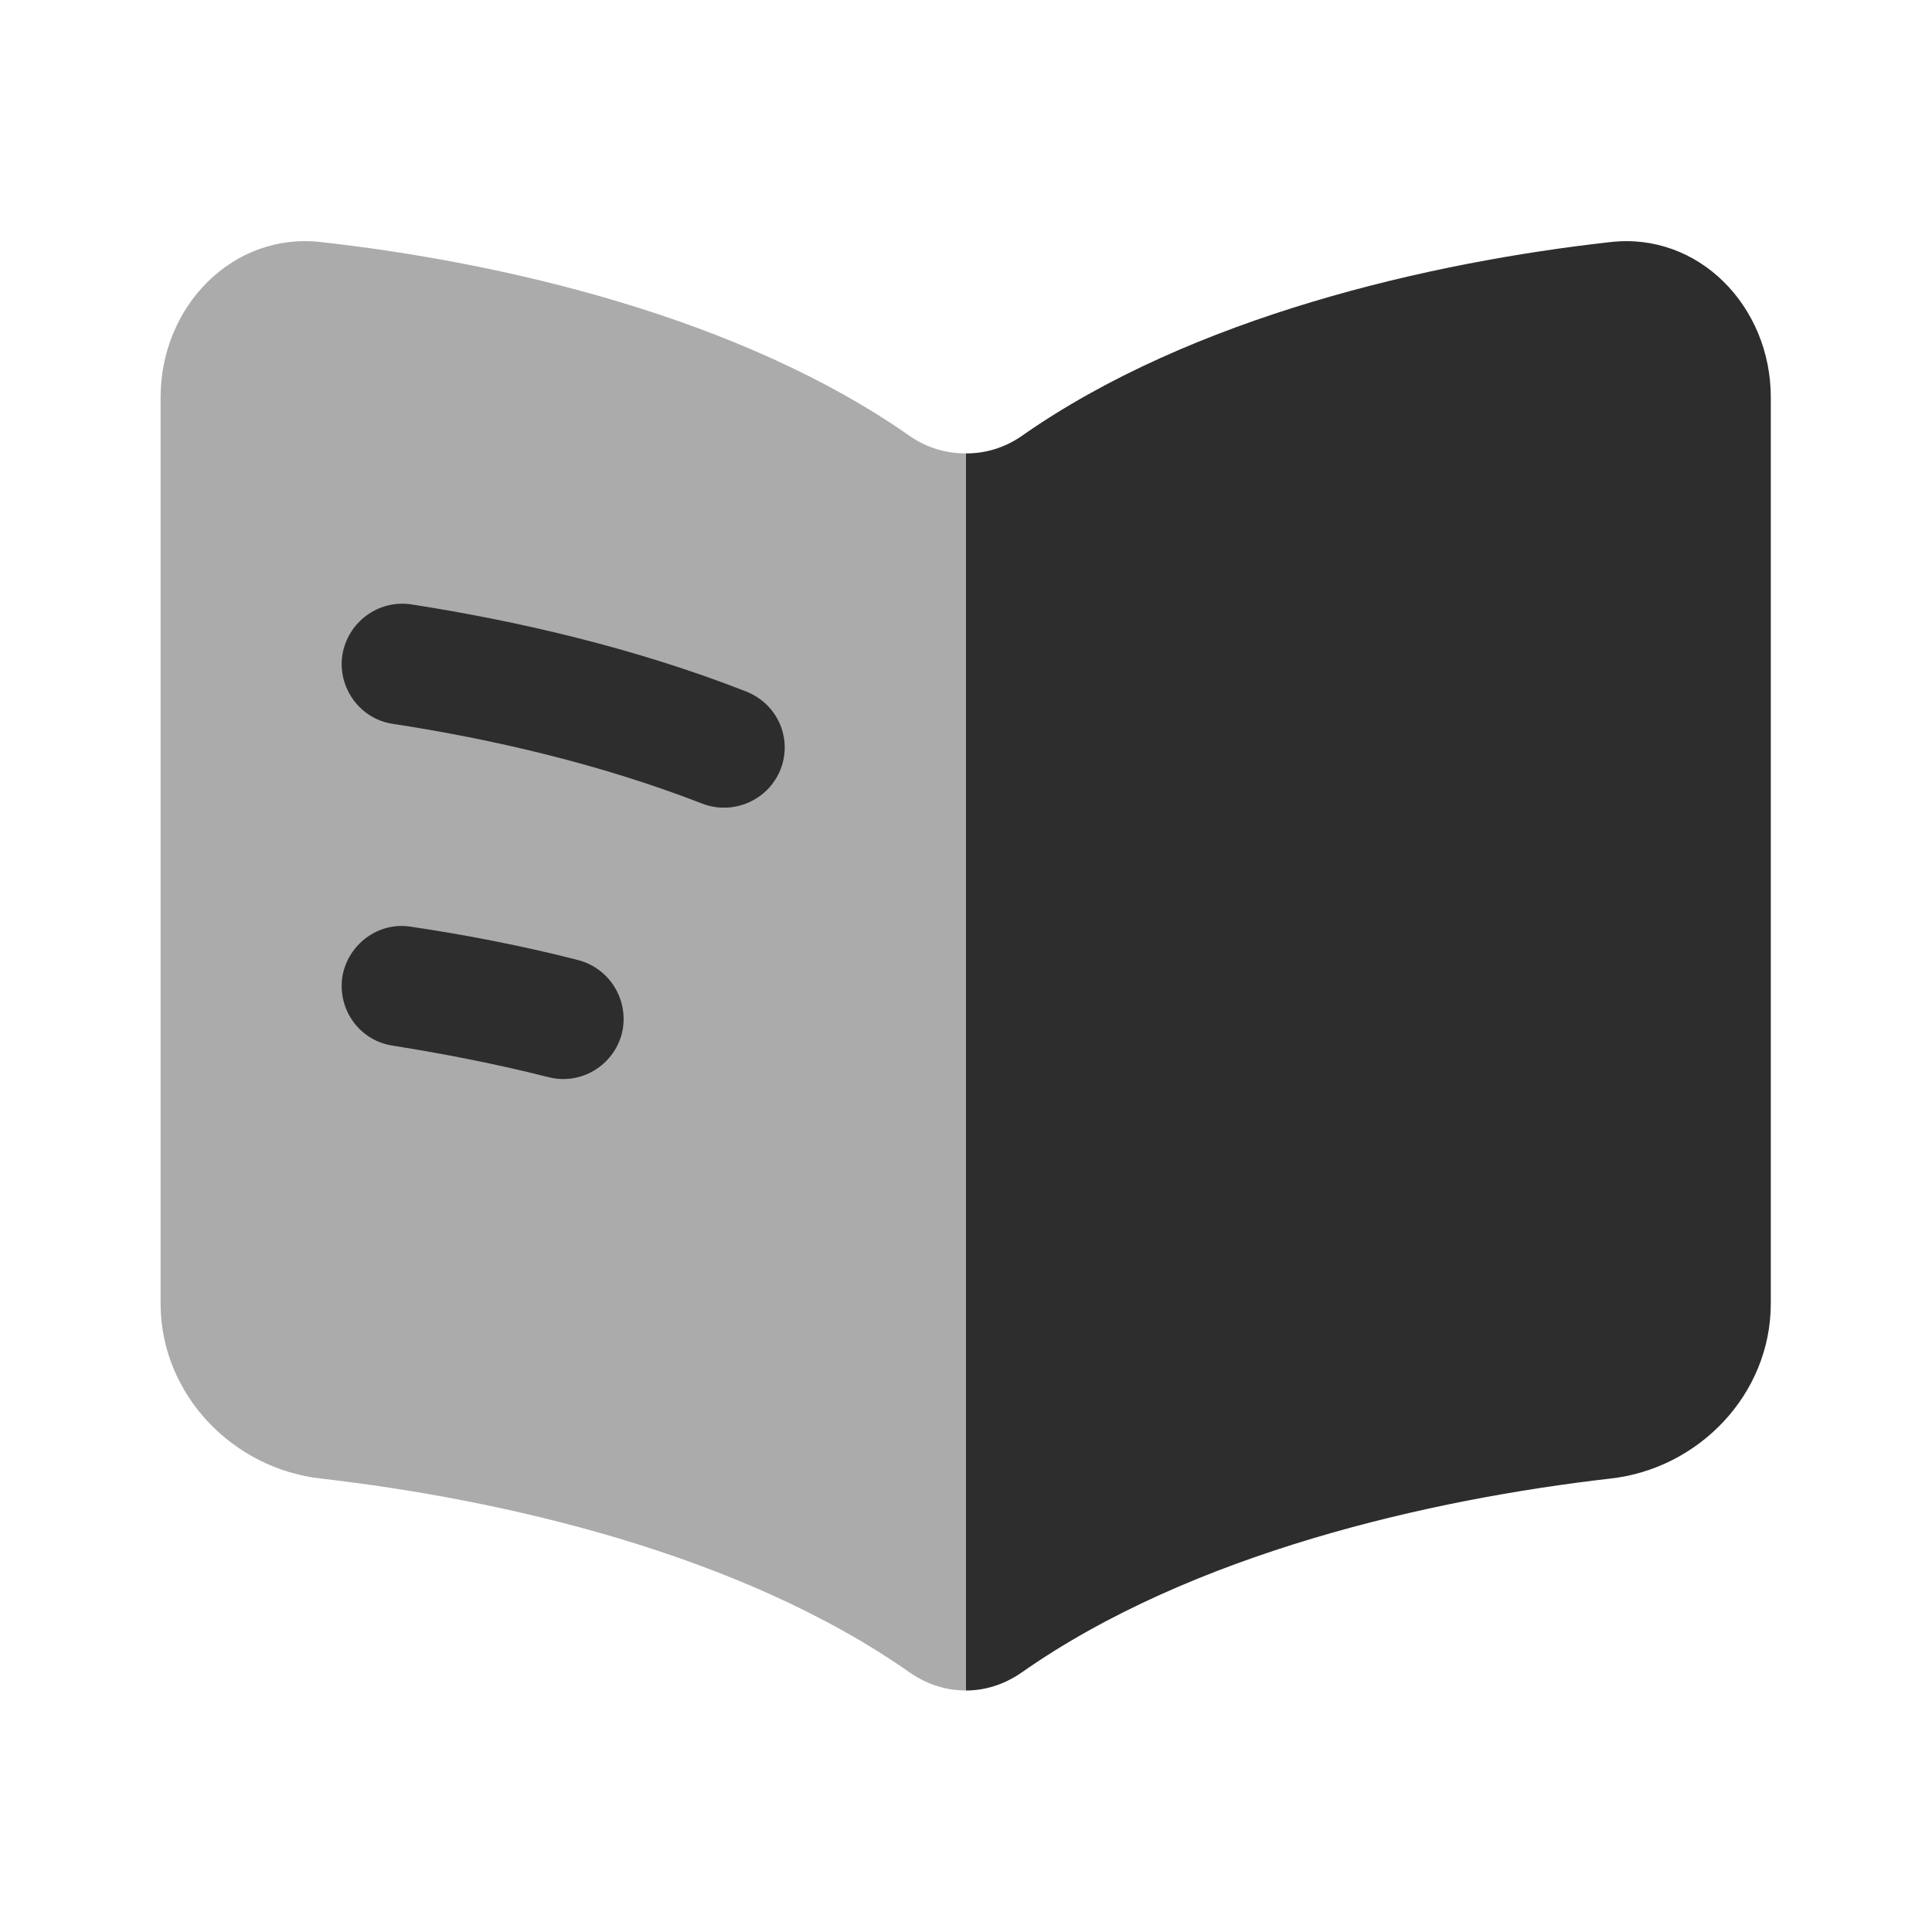 <svg width="32" height="32" viewBox="0 0 32 32" fill="none" xmlns="http://www.w3.org/2000/svg" xmlns:xlink="http://www.w3.org/1999/xlink">
	<desc>
			Created with Pixso.
	</desc>
	<defs>
		<clipPath id="clip2_25243">
			<rect id="Huge-icon/interface/bulk/open book" rx="0" width="31" height="31" transform="translate(0.5 0.5)" fill="white" fill-opacity="0"/>
		</clipPath>
	</defs>
	<rect id="Property 1=Huge-icon, Property 2=interface, Property 3=bulk, Property 4=open book" rx="0" width="31" height="31" transform="translate(0.5 0.5)" fill="#FFFFFF" fill-opacity="0"/>
	<g clip-path="url(#clip2_25243)">
		<g opacity="0.4">
			<path id="Vector" d="M5.32 4.01C8.28 4.34 12.25 5.24 15.08 7.23C15.36 7.42 15.67 7.51 16 7.51L16 28C15.67 28 15.36 27.9 15.08 27.71C12.25 25.72 8.28 24.83 5.32 24.49C3.86 24.33 2.66 23.1 2.66 21.59L2.66 6.58C2.66 5.07 3.86 3.84 5.32 4.01Z" fill="#2D2D2D" fill-opacity="1" fill-rule="evenodd"/>
		</g>
		<path id="Vector (Stroke)" d="M5.67 10.85C5.76 10.3 6.27 9.93 6.81 10.01C8.55 10.28 10.51 10.73 12.35 11.45C12.87 11.65 13.13 12.22 12.93 12.74C12.73 13.25 12.15 13.51 11.63 13.31C9.96 12.66 8.15 12.24 6.51 11.99C5.96 11.91 5.59 11.39 5.67 10.85Z" fill="#2D2D2D" fill-opacity="1" fill-rule="evenodd"/>
		<path id="Vector (Stroke)" d="M5.67 16.18C5.76 15.64 6.27 15.26 6.81 15.35C7.69 15.48 8.63 15.66 9.57 15.9C10.11 16.04 10.43 16.58 10.3 17.12C10.16 17.65 9.62 17.98 9.08 17.84C8.21 17.62 7.33 17.45 6.51 17.32C5.96 17.24 5.59 16.73 5.67 16.18Z" fill="#2D2D2D" fill-opacity="1" fill-rule="evenodd"/>
		<path id="Vector" d="M26.67 4.01C23.71 4.34 19.74 5.24 16.91 7.23C16.63 7.42 16.32 7.51 16 7.51L16 28C16.32 28 16.63 27.9 16.91 27.71C19.74 25.72 23.71 24.83 26.67 24.49C28.13 24.33 29.33 23.1 29.33 21.59L29.33 6.58C29.33 5.07 28.13 3.84 26.67 4.01Z" fill="#2D2D2D" fill-opacity="1" fill-rule="evenodd"/>
	</g>
</svg>
